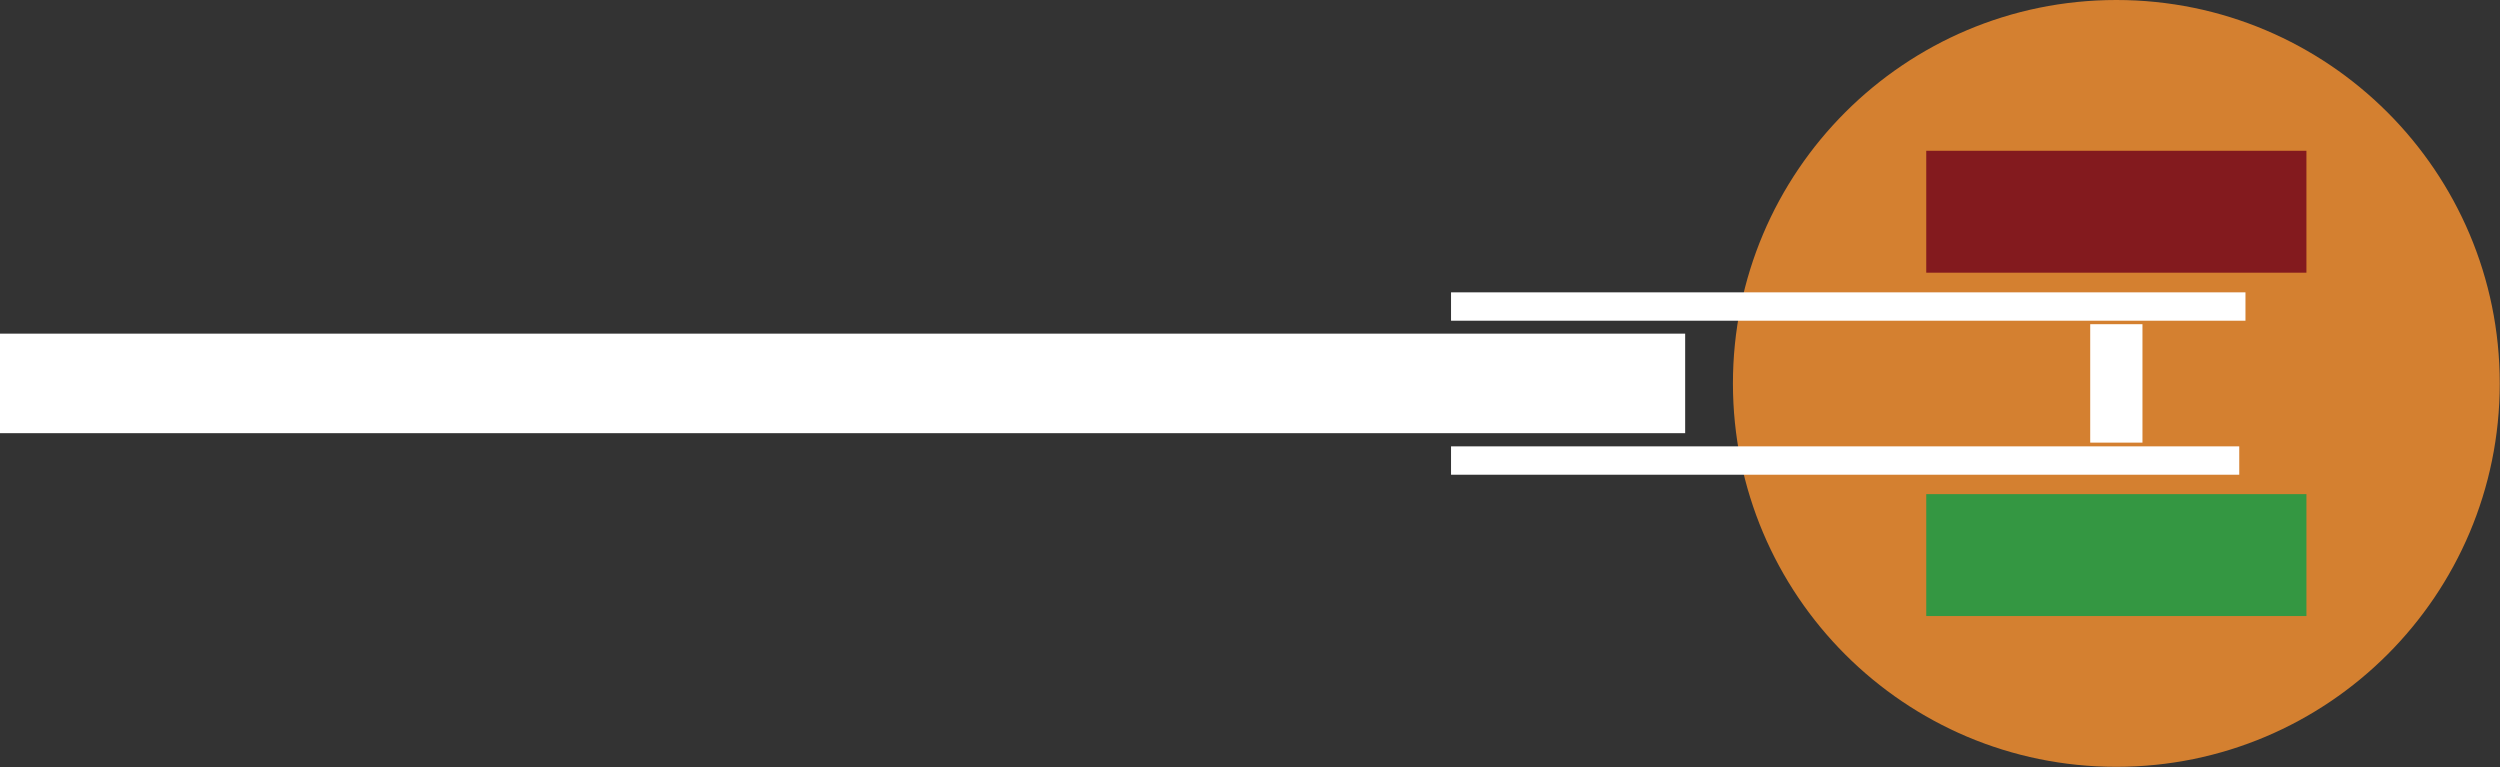 <?xml version="1.0" encoding="utf-8"?>
<!-- Generator: Adobe Illustrator 22.1.0, SVG Export Plug-In . SVG Version: 6.00 Build 0)  -->
<svg version="1.1" id="Layer_1" xmlns="http://www.w3.org/2000/svg" xmlns:xlink="http://www.w3.org/1999/xlink" x="0px" y="0px"
	 viewBox="0 0 1004.8 308.3" style="enable-background:new 0 0 1004.8 308.3;" xml:space="preserve">
<rect x="0" y="0" width="1004.8" height="308.3" fill="#333333" stroke="none"/>
<style type="text/css">
	.st0{fill:#D48030;}
	.st1{fill:#FFFFFF;stroke:#FFFFFF;stroke-width:40;stroke-miterlimit:10;}
	.st2{fill:#FFFFFF;}
	.st3{fill:none;stroke:#831A1E;stroke-width:49;stroke-miterlimit:10;}
	.st4{fill:none;stroke:#349742;stroke-width:49;stroke-miterlimit:10;}
	.st5{fill:none;stroke:#FFFFFF;stroke-width:21;stroke-miterlimit:10;}
</style>
<title>floteodiojijibromi</title>
<path class="st0" d="M850.6,0L850.6,0c85.1,0,154.1,69,154.1,154.1v0c0,85.1-69,154.1-154.1,154.1h0c-85.1,0-154.1-69-154.1-154.1v0
	C696.5,69,765.5,0,850.6,0z"/>
<line class="st1" x1="0" y1="154.1" x2="677.3" y2="154.1"/>
<rect x="583.2" y="117.5" class="st2" width="319.3" height="11.4"/>
<rect x="583.2" y="179.4" class="st2" width="316.8" height="11.4"/>
<line class="st3" x1="774.2" y1="85.1" x2="927" y2="85.1"/>
<line class="st4" x1="774.2" y1="223.1" x2="927" y2="223.1"/>
<line class="st5" x1="850.6" y1="130.3" x2="850.6" y2="177.9"/>
</svg>
